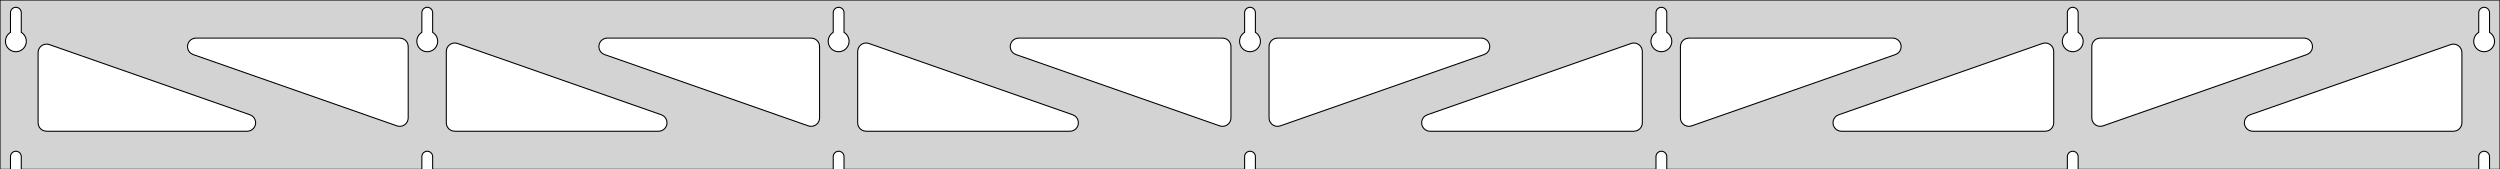 <?xml version="1.0" standalone="no"?>
<!DOCTYPE svg PUBLIC "-//W3C//DTD SVG 1.1//EN" "http://www.w3.org/Graphics/SVG/1.1/DTD/svg11.dtd">
<svg width="1181mm" height="80mm" viewBox="0 -80 1181 80" xmlns="http://www.w3.org/2000/svg" version="1.1">
<title>OpenSCAD Model</title>
<path d="
M 1181,-80 L 0,-80 L 0,-0 L 4.95,-0 L 4.95,-6 L 5.006,-6.53
 L 5.17,-7.037 L 5.437,-7.499 L 5.794,-7.895 L 6.225,-8.208 L 6.712,-8.425 L 7.233,-8.536
 L 7.767,-8.536 L 8.288,-8.425 L 8.775,-8.208 L 9.206,-7.895 L 9.563,-7.499 L 9.83,-7.037
 L 9.994,-6.53 L 10.05,-6 L 10.05,-0 L 199.283,-0 L 199.283,-6 L 199.339,-6.53
 L 199.504,-7.037 L 199.77,-7.499 L 200.127,-7.895 L 200.558,-8.208 L 201.045,-8.425 L 201.567,-8.536
 L 202.1,-8.536 L 202.621,-8.425 L 203.108,-8.208 L 203.54,-7.895 L 203.896,-7.499 L 204.163,-7.037
 L 204.328,-6.53 L 204.383,-6 L 204.383,-0 L 393.617,-0 L 393.617,-6 L 393.672,-6.53
 L 393.837,-7.037 L 394.104,-7.499 L 394.46,-7.895 L 394.892,-8.208 L 395.379,-8.425 L 395.9,-8.536
 L 396.433,-8.536 L 396.955,-8.425 L 397.442,-8.208 L 397.873,-7.895 L 398.23,-7.499 L 398.496,-7.037
 L 398.661,-6.53 L 398.717,-6 L 398.717,-0 L 587.95,-0 L 587.95,-6 L 588.006,-6.53
 L 588.17,-7.037 L 588.437,-7.499 L 588.794,-7.895 L 589.225,-8.208 L 589.712,-8.425 L 590.233,-8.536
 L 590.767,-8.536 L 591.288,-8.425 L 591.775,-8.208 L 592.206,-7.895 L 592.563,-7.499 L 592.83,-7.037
 L 592.994,-6.53 L 593.05,-6 L 593.05,-0 L 782.283,-0 L 782.283,-6 L 782.339,-6.53
 L 782.504,-7.037 L 782.77,-7.499 L 783.127,-7.895 L 783.558,-8.208 L 784.045,-8.425 L 784.567,-8.536
 L 785.1,-8.536 L 785.621,-8.425 L 786.108,-8.208 L 786.54,-7.895 L 786.896,-7.499 L 787.163,-7.037
 L 787.328,-6.53 L 787.383,-6 L 787.383,-0 L 976.617,-0 L 976.617,-6 L 976.672,-6.53
 L 976.837,-7.037 L 977.104,-7.499 L 977.46,-7.895 L 977.892,-8.208 L 978.379,-8.425 L 978.9,-8.536
 L 979.433,-8.536 L 979.955,-8.425 L 980.442,-8.208 L 980.873,-7.895 L 981.23,-7.499 L 981.496,-7.037
 L 981.661,-6.53 L 981.717,-6 L 981.717,-0 L 1170.95,-0 L 1170.95,-6 L 1171.01,-6.53
 L 1171.17,-7.037 L 1171.44,-7.499 L 1171.79,-7.895 L 1172.22,-8.208 L 1172.71,-8.425 L 1173.23,-8.536
 L 1173.77,-8.536 L 1174.29,-8.425 L 1174.77,-8.208 L 1175.21,-7.895 L 1175.56,-7.499 L 1175.83,-7.037
 L 1175.99,-6.53 L 1176.05,-6 L 1176.05,-0 L 1181,-0 z
M 6.986,-55.607 L 6.477,-55.688 L 5.98,-55.821 L 5.499,-56.005 L 5.04,-56.239 L 4.608,-56.52
 L 4.208,-56.844 L 3.844,-57.208 L 3.52,-57.608 L 3.239,-58.04 L 3.005,-58.499 L 2.821,-58.98
 L 2.688,-59.477 L 2.607,-59.986 L 2.58,-60.5 L 2.607,-61.014 L 2.688,-61.523 L 2.821,-62.02
 L 3.005,-62.501 L 3.239,-62.96 L 3.52,-63.392 L 3.844,-63.792 L 4.208,-64.156 L 4.608,-64.48
 L 4.95,-64.702 L 4.95,-74 L 5.006,-74.53 L 5.17,-75.037 L 5.437,-75.499 L 5.794,-75.895
 L 6.225,-76.208 L 6.712,-76.425 L 7.233,-76.536 L 7.767,-76.536 L 8.288,-76.425 L 8.775,-76.208
 L 9.206,-75.895 L 9.563,-75.499 L 9.83,-75.037 L 9.994,-74.53 L 10.05,-74 L 10.05,-64.702
 L 10.392,-64.48 L 10.792,-64.156 L 11.156,-63.792 L 11.48,-63.392 L 11.761,-62.96 L 11.995,-62.501
 L 12.179,-62.02 L 12.312,-61.523 L 12.393,-61.014 L 12.42,-60.5 L 12.393,-59.986 L 12.312,-59.477
 L 12.179,-58.98 L 11.995,-58.499 L 11.761,-58.04 L 11.48,-57.608 L 11.156,-57.208 L 10.792,-56.844
 L 10.392,-56.52 L 9.96,-56.239 L 9.501,-56.005 L 9.02,-55.821 L 8.523,-55.688 L 8.014,-55.607
 L 7.5,-55.58 z
M 201.319,-55.607 L 200.81,-55.688 L 200.313,-55.821 L 199.832,-56.005 L 199.373,-56.239 L 198.941,-56.52
 L 198.541,-56.844 L 198.177,-57.208 L 197.853,-57.608 L 197.572,-58.04 L 197.339,-58.499 L 197.154,-58.98
 L 197.021,-59.477 L 196.94,-59.986 L 196.913,-60.5 L 196.94,-61.014 L 197.021,-61.523 L 197.154,-62.02
 L 197.339,-62.501 L 197.572,-62.96 L 197.853,-63.392 L 198.177,-63.792 L 198.541,-64.156 L 198.941,-64.48
 L 199.283,-64.702 L 199.283,-74 L 199.339,-74.53 L 199.504,-75.037 L 199.77,-75.499 L 200.127,-75.895
 L 200.558,-76.208 L 201.045,-76.425 L 201.567,-76.536 L 202.1,-76.536 L 202.621,-76.425 L 203.108,-76.208
 L 203.54,-75.895 L 203.896,-75.499 L 204.163,-75.037 L 204.328,-74.53 L 204.383,-74 L 204.383,-64.702
 L 204.725,-64.48 L 205.125,-64.156 L 205.49,-63.792 L 205.814,-63.392 L 206.094,-62.96 L 206.328,-62.501
 L 206.513,-62.02 L 206.646,-61.523 L 206.726,-61.014 L 206.753,-60.5 L 206.726,-59.986 L 206.646,-59.477
 L 206.513,-58.98 L 206.328,-58.499 L 206.094,-58.04 L 205.814,-57.608 L 205.49,-57.208 L 205.125,-56.844
 L 204.725,-56.52 L 204.293,-56.239 L 203.834,-56.005 L 203.354,-55.821 L 202.856,-55.688 L 202.348,-55.607
 L 201.833,-55.58 z
M 395.652,-55.607 L 395.144,-55.688 L 394.646,-55.821 L 394.166,-56.005 L 393.707,-56.239 L 393.275,-56.52
 L 392.875,-56.844 L 392.51,-57.208 L 392.186,-57.608 L 391.906,-58.04 L 391.672,-58.499 L 391.487,-58.98
 L 391.354,-59.477 L 391.274,-59.986 L 391.247,-60.5 L 391.274,-61.014 L 391.354,-61.523 L 391.487,-62.02
 L 391.672,-62.501 L 391.906,-62.96 L 392.186,-63.392 L 392.51,-63.792 L 392.875,-64.156 L 393.275,-64.48
 L 393.617,-64.702 L 393.617,-74 L 393.672,-74.53 L 393.837,-75.037 L 394.104,-75.499 L 394.46,-75.895
 L 394.892,-76.208 L 395.379,-76.425 L 395.9,-76.536 L 396.433,-76.536 L 396.955,-76.425 L 397.442,-76.208
 L 397.873,-75.895 L 398.23,-75.499 L 398.496,-75.037 L 398.661,-74.53 L 398.717,-74 L 398.717,-64.702
 L 399.059,-64.48 L 399.459,-64.156 L 399.823,-63.792 L 400.147,-63.392 L 400.427,-62.96 L 400.661,-62.501
 L 400.846,-62.02 L 400.979,-61.523 L 401.06,-61.014 L 401.087,-60.5 L 401.06,-59.986 L 400.979,-59.477
 L 400.846,-58.98 L 400.661,-58.499 L 400.427,-58.04 L 400.147,-57.608 L 399.823,-57.208 L 399.459,-56.844
 L 399.059,-56.52 L 398.627,-56.239 L 398.168,-56.005 L 397.687,-55.821 L 397.19,-55.688 L 396.681,-55.607
 L 396.167,-55.58 z
M 589.986,-55.607 L 589.477,-55.688 L 588.98,-55.821 L 588.499,-56.005 L 588.04,-56.239 L 587.608,-56.52
 L 587.208,-56.844 L 586.844,-57.208 L 586.52,-57.608 L 586.239,-58.04 L 586.005,-58.499 L 585.821,-58.98
 L 585.688,-59.477 L 585.607,-59.986 L 585.58,-60.5 L 585.607,-61.014 L 585.688,-61.523 L 585.821,-62.02
 L 586.005,-62.501 L 586.239,-62.96 L 586.52,-63.392 L 586.844,-63.792 L 587.208,-64.156 L 587.608,-64.48
 L 587.95,-64.702 L 587.95,-74 L 588.006,-74.53 L 588.17,-75.037 L 588.437,-75.499 L 588.794,-75.895
 L 589.225,-76.208 L 589.712,-76.425 L 590.233,-76.536 L 590.767,-76.536 L 591.288,-76.425 L 591.775,-76.208
 L 592.206,-75.895 L 592.563,-75.499 L 592.83,-75.037 L 592.994,-74.53 L 593.05,-74 L 593.05,-64.702
 L 593.392,-64.48 L 593.792,-64.156 L 594.156,-63.792 L 594.48,-63.392 L 594.761,-62.96 L 594.995,-62.501
 L 595.179,-62.02 L 595.312,-61.523 L 595.393,-61.014 L 595.42,-60.5 L 595.393,-59.986 L 595.312,-59.477
 L 595.179,-58.98 L 594.995,-58.499 L 594.761,-58.04 L 594.48,-57.608 L 594.156,-57.208 L 593.792,-56.844
 L 593.392,-56.52 L 592.96,-56.239 L 592.501,-56.005 L 592.02,-55.821 L 591.523,-55.688 L 591.014,-55.607
 L 590.5,-55.58 z
M 784.319,-55.607 L 783.81,-55.688 L 783.313,-55.821 L 782.832,-56.005 L 782.373,-56.239 L 781.941,-56.52
 L 781.541,-56.844 L 781.177,-57.208 L 780.853,-57.608 L 780.572,-58.04 L 780.339,-58.499 L 780.154,-58.98
 L 780.021,-59.477 L 779.94,-59.986 L 779.913,-60.5 L 779.94,-61.014 L 780.021,-61.523 L 780.154,-62.02
 L 780.339,-62.501 L 780.572,-62.96 L 780.853,-63.392 L 781.177,-63.792 L 781.541,-64.156 L 781.941,-64.48
 L 782.283,-64.702 L 782.283,-74 L 782.339,-74.53 L 782.504,-75.037 L 782.77,-75.499 L 783.127,-75.895
 L 783.558,-76.208 L 784.045,-76.425 L 784.567,-76.536 L 785.1,-76.536 L 785.621,-76.425 L 786.108,-76.208
 L 786.54,-75.895 L 786.896,-75.499 L 787.163,-75.037 L 787.328,-74.53 L 787.383,-74 L 787.383,-64.702
 L 787.725,-64.48 L 788.125,-64.156 L 788.49,-63.792 L 788.814,-63.392 L 789.094,-62.96 L 789.328,-62.501
 L 789.513,-62.02 L 789.646,-61.523 L 789.726,-61.014 L 789.753,-60.5 L 789.726,-59.986 L 789.646,-59.477
 L 789.513,-58.98 L 789.328,-58.499 L 789.094,-58.04 L 788.814,-57.608 L 788.49,-57.208 L 788.125,-56.844
 L 787.725,-56.52 L 787.293,-56.239 L 786.834,-56.005 L 786.354,-55.821 L 785.856,-55.688 L 785.348,-55.607
 L 784.833,-55.58 z
M 978.652,-55.607 L 978.144,-55.688 L 977.646,-55.821 L 977.166,-56.005 L 976.707,-56.239 L 976.275,-56.52
 L 975.875,-56.844 L 975.51,-57.208 L 975.186,-57.608 L 974.906,-58.04 L 974.672,-58.499 L 974.487,-58.98
 L 974.354,-59.477 L 974.274,-59.986 L 974.247,-60.5 L 974.274,-61.014 L 974.354,-61.523 L 974.487,-62.02
 L 974.672,-62.501 L 974.906,-62.96 L 975.186,-63.392 L 975.51,-63.792 L 975.875,-64.156 L 976.275,-64.48
 L 976.617,-64.702 L 976.617,-74 L 976.672,-74.53 L 976.837,-75.037 L 977.104,-75.499 L 977.46,-75.895
 L 977.892,-76.208 L 978.379,-76.425 L 978.9,-76.536 L 979.433,-76.536 L 979.955,-76.425 L 980.442,-76.208
 L 980.873,-75.895 L 981.23,-75.499 L 981.496,-75.037 L 981.661,-74.53 L 981.717,-74 L 981.717,-64.702
 L 982.059,-64.48 L 982.459,-64.156 L 982.823,-63.792 L 983.147,-63.392 L 983.427,-62.96 L 983.661,-62.501
 L 983.846,-62.02 L 983.979,-61.523 L 984.06,-61.014 L 984.087,-60.5 L 984.06,-59.986 L 983.979,-59.477
 L 983.846,-58.98 L 983.661,-58.499 L 983.427,-58.04 L 983.147,-57.608 L 982.823,-57.208 L 982.459,-56.844
 L 982.059,-56.52 L 981.627,-56.239 L 981.168,-56.005 L 980.687,-55.821 L 980.19,-55.688 L 979.681,-55.607
 L 979.167,-55.58 z
M 1172.99,-55.607 L 1172.48,-55.688 L 1171.98,-55.821 L 1171.5,-56.005 L 1171.04,-56.239 L 1170.61,-56.52
 L 1170.21,-56.844 L 1169.84,-57.208 L 1169.52,-57.608 L 1169.24,-58.04 L 1169.01,-58.499 L 1168.82,-58.98
 L 1168.69,-59.477 L 1168.61,-59.986 L 1168.58,-60.5 L 1168.61,-61.014 L 1168.69,-61.523 L 1168.82,-62.02
 L 1169.01,-62.501 L 1169.24,-62.96 L 1169.52,-63.392 L 1169.84,-63.792 L 1170.21,-64.156 L 1170.61,-64.48
 L 1170.95,-64.702 L 1170.95,-74 L 1171.01,-74.53 L 1171.17,-75.037 L 1171.44,-75.499 L 1171.79,-75.895
 L 1172.23,-76.208 L 1172.71,-76.425 L 1173.23,-76.536 L 1173.77,-76.536 L 1174.29,-76.425 L 1174.77,-76.208
 L 1175.21,-75.895 L 1175.56,-75.499 L 1175.83,-75.037 L 1175.99,-74.53 L 1176.05,-74 L 1176.05,-64.702
 L 1176.39,-64.48 L 1176.79,-64.156 L 1177.16,-63.792 L 1177.48,-63.392 L 1177.76,-62.96 L 1177.99,-62.501
 L 1178.18,-62.02 L 1178.31,-61.523 L 1178.39,-61.014 L 1178.42,-60.5 L 1178.39,-59.986 L 1178.31,-59.477
 L 1178.18,-58.98 L 1177.99,-58.499 L 1177.76,-58.04 L 1177.48,-57.608 L 1177.16,-57.208 L 1176.79,-56.844
 L 1176.39,-56.52 L 1175.96,-56.239 L 1175.5,-56.005 L 1175.02,-55.821 L 1174.52,-55.688 L 1174.01,-55.607
 L 1173.5,-55.58 z
M 991.016,-20.487 L 990.245,-20.81 L 989.558,-21.286 L 988.984,-21.895 L 988.55,-22.61 L 988.274,-23.399
 L 988.167,-24.318 L 988.167,-58 L 988.254,-58.832 L 988.512,-59.627 L 988.931,-60.351 L 989.49,-60.973
 L 990.167,-61.464 L 990.931,-61.804 L 992.167,-62 L 1088.42,-62 L 1089.26,-61.913 L 1090.05,-61.654
 L 1090.77,-61.236 L 1091.4,-60.676 L 1091.89,-60 L 1092.23,-59.236 L 1092.4,-58.418 L 1092.4,-57.582
 L 1092.23,-56.764 L 1091.89,-56 L 1091.4,-55.324 L 1090.77,-54.764 L 1089.74,-54.224 L 993.488,-20.543
 L 992.674,-20.351 L 991.838,-20.332 z
M 382.659,-20.351 L 381.846,-20.543 L 285.589,-54.224 L 284.558,-54.764 L 283.937,-55.324 L 283.446,-56
 L 283.105,-56.764 L 282.932,-57.582 L 282.932,-58.418 L 283.105,-59.236 L 283.446,-60 L 283.937,-60.676
 L 284.558,-61.236 L 285.283,-61.654 L 286.078,-61.913 L 286.91,-62 L 383.167,-62 L 384.403,-61.804
 L 385.167,-61.464 L 385.843,-60.973 L 386.403,-60.351 L 386.821,-59.627 L 387.079,-58.832 L 387.167,-58
 L 387.167,-24.318 L 387.06,-23.399 L 386.783,-22.61 L 386.349,-21.895 L 385.776,-21.286 L 385.088,-20.81
 L 384.317,-20.487 L 383.495,-20.332 z
M 188.326,-20.351 L 187.512,-20.543 L 91.255,-54.224 L 90.225,-54.764 L 89.604,-55.324 L 89.112,-56
 L 88.772,-56.764 L 88.598,-57.582 L 88.598,-58.418 L 88.772,-59.236 L 89.112,-60 L 89.604,-60.676
 L 90.225,-61.236 L 90.949,-61.654 L 91.745,-61.913 L 92.576,-62 L 188.833,-62 L 190.069,-61.804
 L 190.833,-61.464 L 191.51,-60.973 L 192.069,-60.351 L 192.488,-59.627 L 192.746,-58.832 L 192.833,-58
 L 192.833,-24.318 L 192.726,-23.399 L 192.45,-22.61 L 192.016,-21.895 L 191.442,-21.286 L 190.755,-20.81
 L 189.984,-20.487 L 189.162,-20.332 z
M 576.993,-20.351 L 576.179,-20.543 L 479.922,-54.224 L 478.892,-54.764 L 478.27,-55.324 L 477.779,-56
 L 477.439,-56.764 L 477.265,-57.582 L 477.265,-58.418 L 477.439,-59.236 L 477.779,-60 L 478.27,-60.676
 L 478.892,-61.236 L 479.616,-61.654 L 480.411,-61.913 L 481.243,-62 L 577.5,-62 L 578.736,-61.804
 L 579.5,-61.464 L 580.177,-60.973 L 580.736,-60.351 L 581.154,-59.627 L 581.413,-58.832 L 581.5,-58
 L 581.5,-24.318 L 581.393,-23.399 L 581.117,-22.61 L 580.682,-21.895 L 580.109,-21.286 L 579.422,-20.81
 L 578.65,-20.487 L 577.829,-20.332 z
M 602.35,-20.487 L 601.578,-20.81 L 600.891,-21.286 L 600.318,-21.895 L 599.883,-22.61 L 599.607,-23.399
 L 599.5,-24.318 L 599.5,-58 L 599.587,-58.832 L 599.846,-59.627 L 600.264,-60.351 L 600.823,-60.973
 L 601.5,-61.464 L 602.264,-61.804 L 603.5,-62 L 699.757,-62 L 700.589,-61.913 L 701.384,-61.654
 L 702.108,-61.236 L 702.73,-60.676 L 703.221,-60 L 703.561,-59.236 L 703.735,-58.418 L 703.735,-57.582
 L 703.561,-56.764 L 703.221,-56 L 702.73,-55.324 L 702.108,-54.764 L 701.078,-54.224 L 604.821,-20.543
 L 604.007,-20.351 L 603.171,-20.332 z
M 796.683,-20.487 L 795.912,-20.81 L 795.224,-21.286 L 794.651,-21.895 L 794.217,-22.61 L 793.94,-23.399
 L 793.833,-24.318 L 793.833,-58 L 793.921,-58.832 L 794.179,-59.627 L 794.597,-60.351 L 795.157,-60.973
 L 795.833,-61.464 L 796.597,-61.804 L 797.833,-62 L 894.09,-62 L 894.922,-61.913 L 895.717,-61.654
 L 896.442,-61.236 L 897.063,-60.676 L 897.554,-60 L 897.895,-59.236 L 898.068,-58.418 L 898.068,-57.582
 L 897.895,-56.764 L 897.554,-56 L 897.063,-55.324 L 896.442,-54.764 L 895.411,-54.224 L 799.154,-20.543
 L 798.341,-20.351 L 797.505,-20.332 z
M 214.833,-18 L 213.597,-18.196 L 212.833,-18.536 L 212.157,-19.027 L 211.597,-19.649 L 211.179,-20.373
 L 210.921,-21.168 L 210.833,-22 L 210.833,-55.682 L 210.94,-56.601 L 211.217,-57.39 L 211.651,-58.105
 L 212.224,-58.714 L 212.912,-59.19 L 213.683,-59.513 L 214.505,-59.668 L 215.341,-59.649 L 216.154,-59.457
 L 312.411,-25.776 L 313.441,-25.236 L 314.063,-24.677 L 314.554,-24 L 314.895,-23.236 L 315.068,-22.418
 L 315.068,-21.582 L 314.895,-20.764 L 314.554,-20 L 314.063,-19.323 L 313.441,-18.764 L 312.717,-18.346
 L 311.922,-18.087 L 311.09,-18 z
M 409.167,-18 L 407.931,-18.196 L 407.167,-18.536 L 406.49,-19.027 L 405.931,-19.649 L 405.512,-20.373
 L 405.254,-21.168 L 405.167,-22 L 405.167,-55.682 L 405.274,-56.601 L 405.55,-57.39 L 405.984,-58.105
 L 406.558,-58.714 L 407.245,-59.19 L 408.016,-59.513 L 408.838,-59.668 L 409.674,-59.649 L 410.488,-59.457
 L 506.745,-25.776 L 507.775,-25.236 L 508.396,-24.677 L 508.888,-24 L 509.228,-23.236 L 509.402,-22.418
 L 509.402,-21.582 L 509.228,-20.764 L 508.888,-20 L 508.396,-19.323 L 507.775,-18.764 L 507.051,-18.346
 L 506.255,-18.087 L 505.424,-18 z
M 675.576,-18 L 674.745,-18.087 L 673.949,-18.346 L 673.225,-18.764 L 672.604,-19.323 L 672.112,-20
 L 671.772,-20.764 L 671.598,-21.582 L 671.598,-22.418 L 671.772,-23.236 L 672.112,-24 L 672.604,-24.677
 L 673.225,-25.236 L 674.255,-25.776 L 770.512,-59.457 L 771.326,-59.649 L 772.162,-59.668 L 772.984,-59.513
 L 773.755,-59.19 L 774.442,-58.714 L 775.016,-58.105 L 775.45,-57.39 L 775.726,-56.601 L 775.833,-55.682
 L 775.833,-22 L 775.746,-21.168 L 775.488,-20.373 L 775.069,-19.649 L 774.51,-19.027 L 773.833,-18.536
 L 773.069,-18.196 L 771.833,-18 z
M 869.91,-18 L 869.078,-18.087 L 868.283,-18.346 L 867.559,-18.764 L 866.937,-19.323 L 866.446,-20
 L 866.105,-20.764 L 865.932,-21.582 L 865.932,-22.418 L 866.105,-23.236 L 866.446,-24 L 866.937,-24.677
 L 867.559,-25.236 L 868.589,-25.776 L 964.846,-59.457 L 965.659,-59.649 L 966.495,-59.668 L 967.317,-59.513
 L 968.088,-59.19 L 968.776,-58.714 L 969.349,-58.105 L 969.783,-57.39 L 970.06,-56.601 L 970.167,-55.682
 L 970.167,-22 L 970.079,-21.168 L 969.821,-20.373 L 969.403,-19.649 L 968.843,-19.027 L 968.167,-18.536
 L 967.403,-18.196 L 966.167,-18 z
M 1064.24,-18 L 1063.41,-18.087 L 1062.62,-18.346 L 1061.89,-18.764 L 1061.27,-19.323 L 1060.78,-20
 L 1060.44,-20.764 L 1060.26,-21.582 L 1060.26,-22.418 L 1060.44,-23.236 L 1060.78,-24 L 1061.27,-24.677
 L 1061.89,-25.236 L 1062.92,-25.776 L 1157.68,-58.932 L 1158.49,-59.124 L 1159.33,-59.143 L 1160.15,-58.988
 L 1160.92,-58.665 L 1161.61,-58.189 L 1162.18,-57.58 L 1162.62,-56.865 L 1162.89,-56.076 L 1163,-55.157
 L 1163,-22 L 1162.91,-21.168 L 1162.65,-20.373 L 1162.24,-19.649 L 1161.68,-19.027 L 1161,-18.536
 L 1160.24,-18.196 L 1159,-18 z
M 22,-18 L 20.764,-18.196 L 20,-18.536 L 19.323,-19.027 L 18.764,-19.649 L 18.346,-20.373
 L 18.087,-21.168 L 18,-22 L 18,-55.157 L 18.107,-56.076 L 18.383,-56.865 L 18.817,-57.58
 L 19.391,-58.189 L 20.078,-58.665 L 20.85,-58.988 L 21.671,-59.143 L 22.507,-59.124 L 23.321,-58.932
 L 118.078,-25.776 L 119.108,-25.236 L 119.73,-24.677 L 120.221,-24 L 120.561,-23.236 L 120.735,-22.418
 L 120.735,-21.582 L 120.561,-20.764 L 120.221,-20 L 119.73,-19.323 L 119.108,-18.764 L 118.384,-18.346
 L 117.589,-18.087 L 116.757,-18 z
" stroke="black" fill="lightgray" stroke-width="0.5"/>
</svg>
